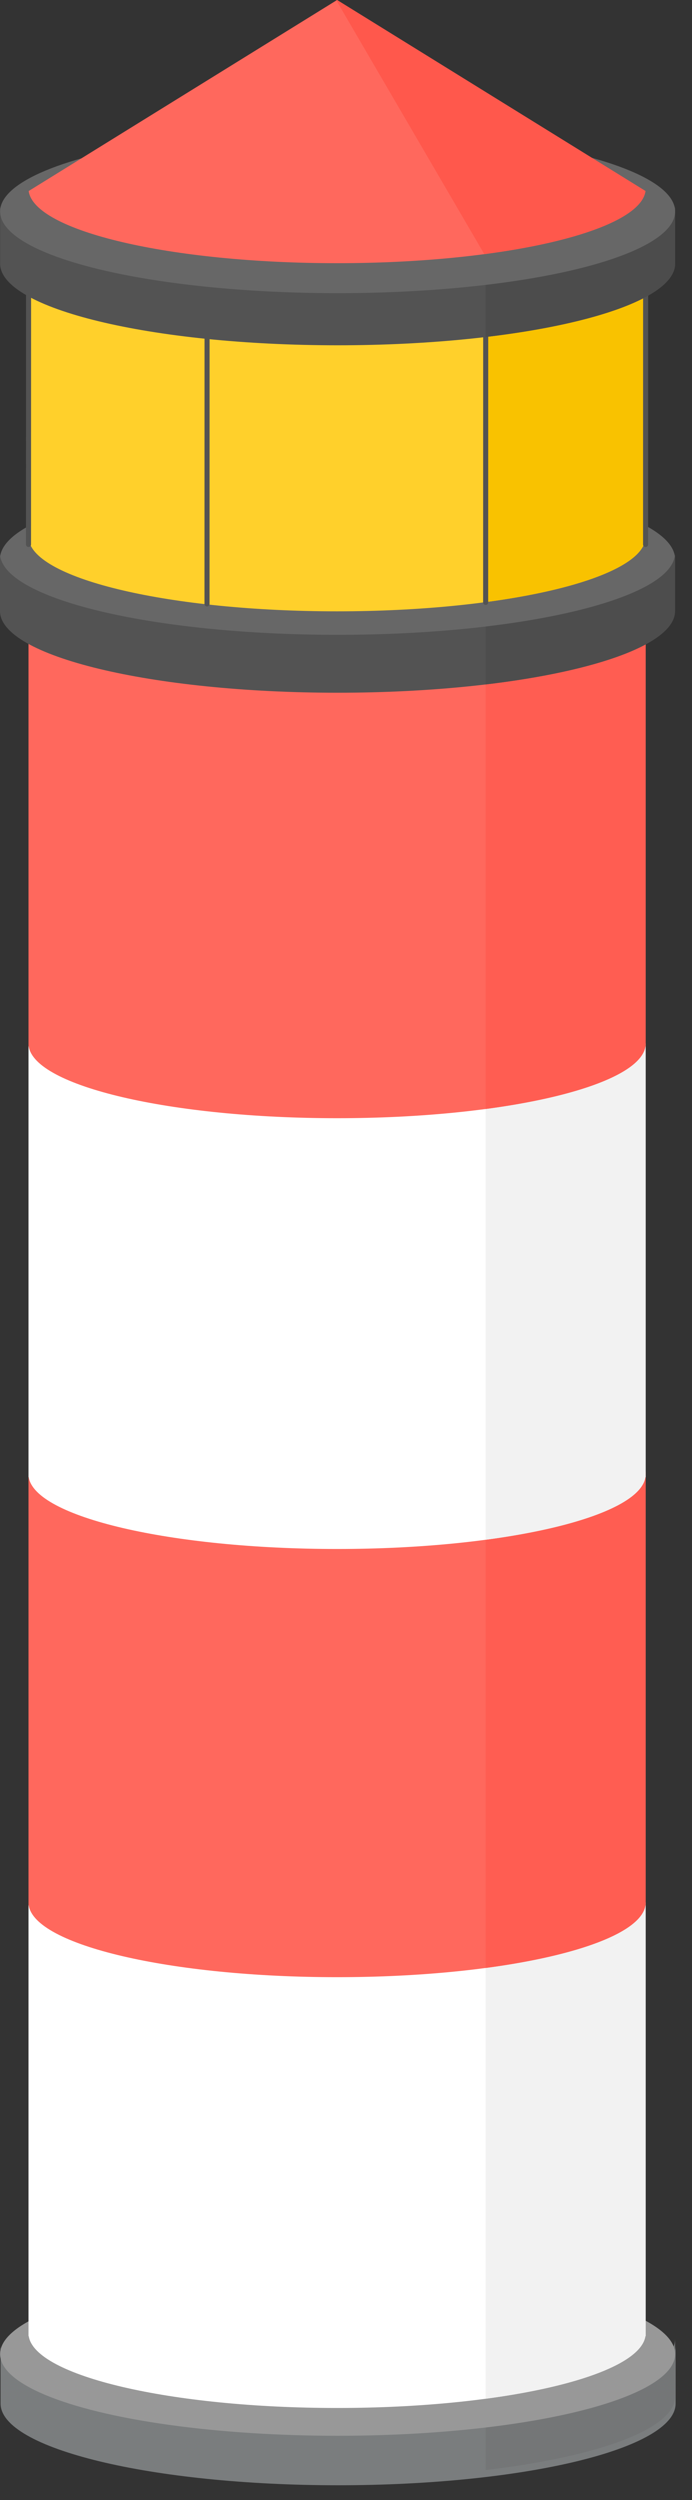 <?xml version="1.0" encoding="UTF-8" standalone="no"?><!DOCTYPE svg PUBLIC "-//W3C//DTD SVG 1.1//EN" "http://www.w3.org/Graphics/SVG/1.1/DTD/svg11.dtd"><svg width="100%" height="100%" viewBox="0 0 41 148" version="1.1" xmlns="http://www.w3.org/2000/svg" xmlns:xlink="http://www.w3.org/1999/xlink" xml:space="preserve" style="fill-rule:evenodd;clip-rule:evenodd;stroke-linecap:round;stroke-miterlimit:1.5;"><rect x="0" y="0" width="41" height="148" fill="#333333" stroke="none"/><g id="_029f02a2.-403f.-4bc2.-b269.-f52180ac0a5c"><g id="Fundament"><path d="M40.029,138.86l0,0l0,3.428l0,0c0,2.667 -8.96,4.833 -19.997,4.833c-11.036,0 -19.996,-2.166 -19.997,-4.833l0,0l0,-3.428l0,0c0.001,2.667 8.961,4.833 19.997,4.833c11.037,0 19.997,-2.166 19.997,-4.833Z" style="fill:#7a7d7e;"/><path d="M40,141.877l0,0c0,1.907 -4.581,3.558 -11.226,4.344l0,-3.428c6.645,-0.786 11.226,-2.437 11.226,-4.344l0,0l0,3.428Z" style="fill:#747677;"/><ellipse cx="20.003" cy="139.358" rx="19.997" ry="4.834" style="fill:#989898;"/></g><g id="Block-.23.1"><path d="M38.25,112.607l0.003,0l0,25.684l-0.013,0c-0.359,2.363 -8.407,4.255 -18.269,4.255c-9.862,0 -17.91,-1.892 -18.269,-4.255l-0.013,0l0,-25.684l0.004,0c0.189,2.4 8.307,4.334 18.278,4.334c9.972,0 18.089,-1.934 18.279,-4.334Z" style="fill:#fff;"/><path d="M38.253,138.291l-0.013,0c-0.243,1.599 -4.005,2.981 -9.466,3.709l0,-25.605c5.551,-0.739 9.347,-2.156 9.476,-3.788l0.003,0l0,25.684Z" style="fill:#f2f2f2;"/></g><g id="Block-.23.2"><path d="M38.25,87.106l0.003,0l0,25.684l-0.013,0c-0.359,2.363 -8.407,4.254 -18.269,4.254c-9.862,0 -17.91,-1.891 -18.269,-4.254l-0.013,0l0,-25.684l0.004,0c0.189,2.399 8.307,4.333 18.278,4.333c9.972,0 18.089,-1.934 18.279,-4.333Z" style="fill:#ff685d;"/><path d="M38.253,112.79l-0.013,0c-0.243,1.598 -4.005,2.981 -9.466,3.708l0,-25.604c5.551,-0.74 9.347,-2.156 9.476,-3.788l0.003,0l0,25.684Z" style="fill:#ff5d52;"/></g><g id="Block-.23.3"><path d="M38.25,61.758l0.003,0l0,25.684l-0.013,0c-0.359,2.363 -8.407,4.254 -18.269,4.254c-9.862,0 -17.91,-1.891 -18.269,-4.254l-0.013,0l0,-25.684l0.004,0c0.189,2.4 8.307,4.333 18.278,4.333c9.972,0 18.089,-1.933 18.279,-4.333Z" style="fill:#fff;"/><path d="M38.253,87.442l-0.013,0c-0.243,1.598 -4.005,2.981 -9.466,3.708l0,-25.604c5.551,-0.74 9.347,-2.156 9.476,-3.788l0.003,0l0,25.684Z" style="fill:#f2f2f2;"/></g><g id="Block-.23.4"><path d="M38.25,36.257l0.003,0l0,25.684l-0.013,0c-0.359,2.362 -8.407,4.254 -18.269,4.254c-9.862,0 -17.91,-1.892 -18.269,-4.254l-0.013,0l0,-25.684l0.004,0c0.189,2.399 8.307,4.333 18.278,4.333c9.972,0 18.089,-1.934 18.279,-4.333Z" style="fill:#ff685d;"/><path d="M38.253,61.941l-0.013,0c-0.243,1.598 -4.005,2.981 -9.466,3.708l0,-25.605c5.551,-0.739 9.347,-2.156 9.476,-3.787l0.003,0l0,25.684Z" style="fill:#ff5d52;"/></g><g id="Rahmen-Kopf"><ellipse cx="19.997" cy="33.089" rx="19.997" ry="4.834" style="fill:#676767;"/><path d="M39.994,32.746l0,0l0,3.428l0,0c-0.001,2.668 -8.961,4.834 -19.997,4.834c-11.037,0 -19.997,-2.166 -19.997,-4.834l0,0l0,-3.428l0,0c0,2.668 8.96,4.834 19.997,4.834c11.036,0 19.997,-2.166 19.997,-4.834Z" style="fill:#535353;"/><path d="M39.994,36.174l0,0c-0.001,1.907 -4.579,3.558 -11.22,4.344l0,-3.428c6.642,-0.786 11.22,-2.437 11.22,-4.344l0,0l0,3.428Z" style="fill:#4d4d4d;"/></g><g id="Template"><path d="M38.25,15.393l0.003,0l0,16.542l-0.013,0c-0.359,2.363 -8.407,4.254 -18.269,4.254c-9.862,0 -17.91,-1.891 -18.269,-4.254l-0.013,0l0,-16.542l0.004,0c0.189,2.399 8.307,4.333 18.278,4.333c9.972,0 18.089,-1.934 18.279,-4.333Z" style="fill:#ffd02b;"/><path d="M38.253,31.935l-0.013,0c-0.243,1.599 -4.005,2.981 -9.466,3.709l0,-16.464c5.551,-0.739 9.347,-2.155 9.476,-3.787l0.003,0l0,16.542Z" style="fill:#f9c200;"/><path d="M1.689,32.232l0.004,-16.509" style="fill:none;stroke:#535353;stroke-width:0.3px;"/><path d="M12.265,35.75l0.003,-16.509" style="fill:none;stroke:#535353;stroke-width:0.3px;"/><path d="M38.25,32.232l0.003,-16.509" style="fill:none;stroke:#535353;stroke-width:0.3px;"/><path d="M28.774,35.66l0.003,-16.509" style="fill:none;stroke:#535353;stroke-width:0.3px;stroke-miterlimit:9;"/></g><g id="Rahmen-Kopf1"><path d="M40,12.178l0,0l0,3.428l0,0c0,2.668 -8.961,4.834 -19.997,4.834c-11.036,0 -19.997,-2.166 -19.997,-4.834l0,0l0,-3.428l0,0c0,2.668 8.961,4.833 19.997,4.833c11.037,0 19.997,-2.165 19.997,-4.833Z" style="fill:#535353;"/><path d="M40,15.606l0,0c0,1.908 -4.581,3.558 -11.226,4.344l0,-3.428c6.645,-0.786 11.226,-2.437 11.226,-4.344l0,0l0,3.428Z" style="fill:#4c4c4c;"/><ellipse cx="20.003" cy="12.521" rx="19.997" ry="4.834" style="fill:#676767;"/></g><g><path id="Dach" d="M38.242,11.308l0.001,0l0,0.001l0,0l0,0c-0.322,2.371 -8.386,4.271 -18.272,4.271c-9.886,0 -17.949,-1.9 -18.272,-4.271l0,0l0,0l0,-0.001l0.001,0l18.271,-11.308l18.271,11.308Z" style="fill:#ff685d;"/><path d="M38.242,11.308l0.001,0l0,0.001l0,0l0,0c-0.22,1.613 -4.024,3.009 -9.549,3.736l-8.764,-15.019l0.041,-0.026l18.271,11.308Z" style="fill:#ff584c;"/></g></g></svg>